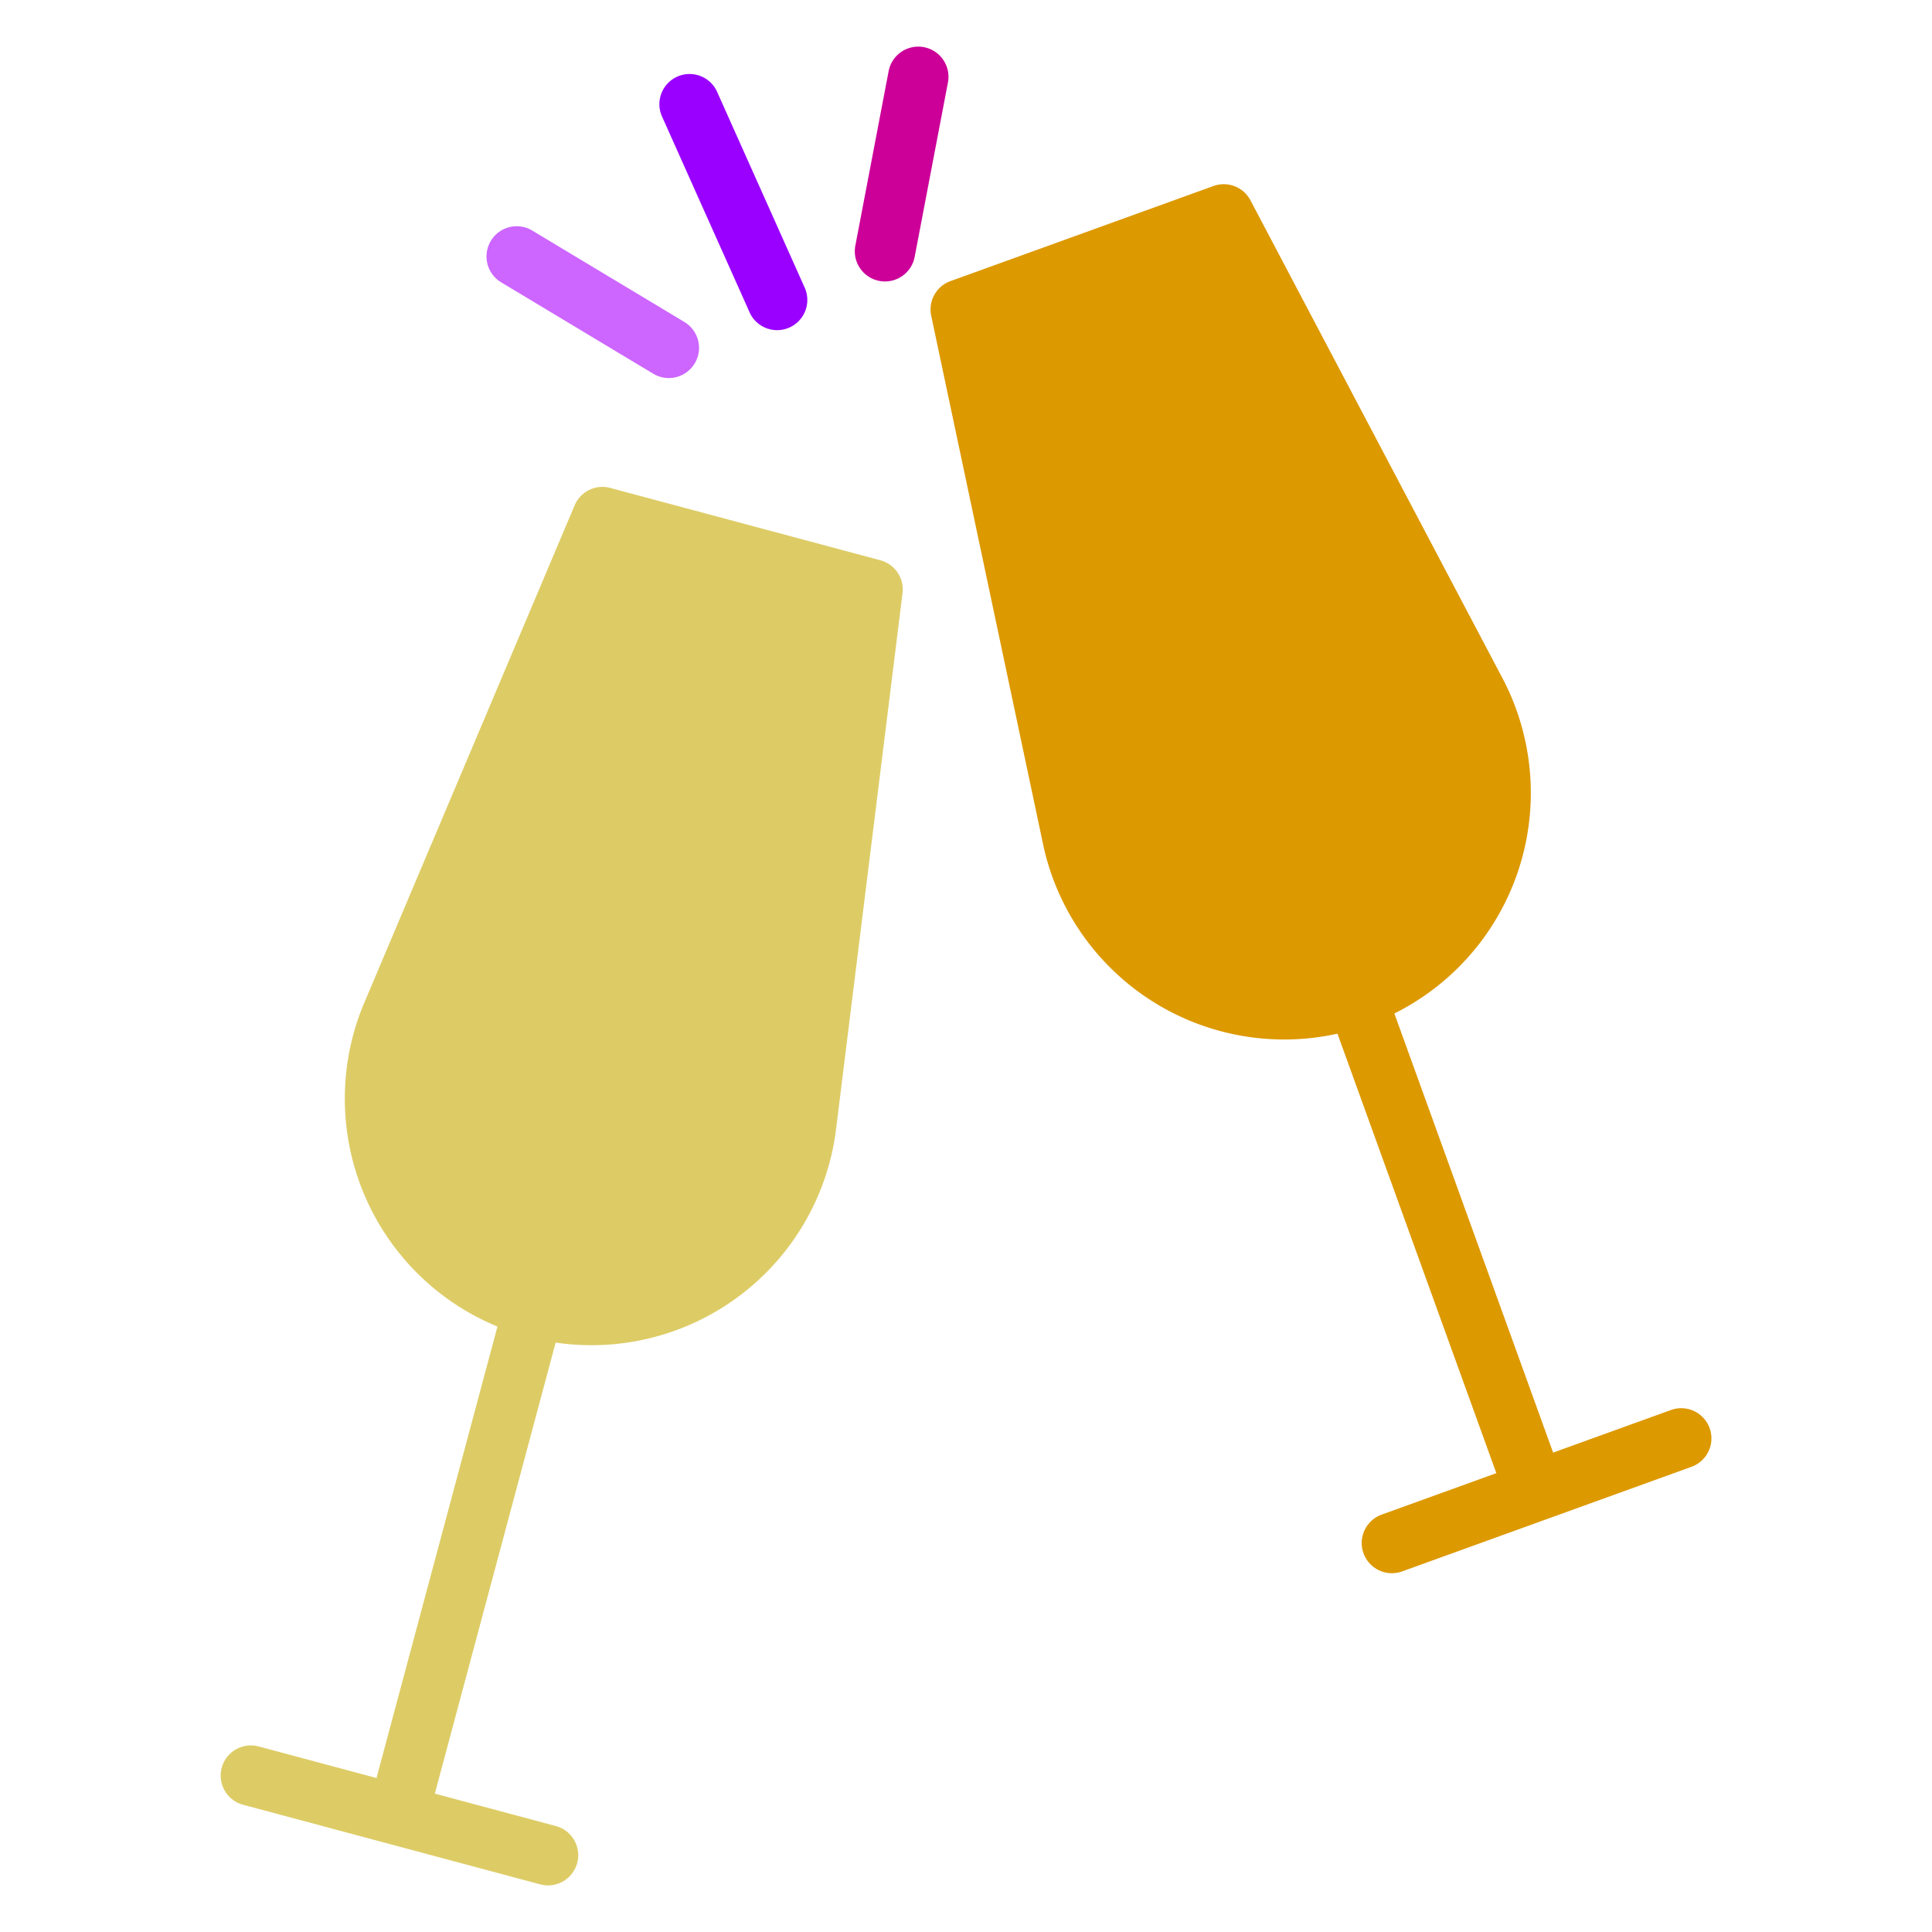 <svg xmlns="http://www.w3.org/2000/svg" data-name="Layer 1" viewBox="0 0 512 512" x="0px" y="0px"><title>c1</title><g data-name="Group"><path fill="#ddcc66"  d="M233.311,148.48l-71.586-19.175a8,8,0,0,0-9.439,4.611L96.2,266.542l-.048.116a65.3,65.3,0,0,0,35.679,84.89L99.78,471.189l-31.223-8.364a8,8,0,1,0-4.141,15.455l78.723,21.088a8,8,0,1,0,4.14-15.455l-32.044-8.584L147.254,355.8a65.325,65.325,0,0,0,74.187-55.581c.006-.042.011-.083.017-.125l17.722-142.9A8,8,0,0,0,233.311,148.48Z"/></g><g data-name="Group"><path fill="#dd9900"  d="M442.794,373.677l-31.2,11.279L369.521,268.583a65.316,65.316,0,0,0,29.086-88.014c-.018-.037-.038-.074-.057-.111L331.381,53.086a8,8,0,0,0-9.8-3.792l-69.694,25.2a8,8,0,0,0-5.107,9.18L276.6,224.549c.007.041.017.082.026.123a65.342,65.342,0,0,0,77.816,49.263L396.549,390.4l-30.4,10.991a8,8,0,1,0,5.44,15.047l76.642-27.71a8,8,0,1,0-5.439-15.047Z"/></g><g data-name="Group"><path fill="#9900ff" d="M198.587,82.628A8,8,0,1,0,213.192,76.1L190.123,24.521a8,8,0,1,0-14.6,6.534Z"/></g><g data-name="Group"><path fill="#cc0099"  d="M244.855,12.5a8,8,0,0,0-9.358,6.358l-8.813,46.187a8,8,0,1,0,15.716,3l8.814-46.187A8,8,0,0,0,244.855,12.5Z"/></g><g data-name="Group"><path fill="#cc66ff" d="M132.812,74.819l40.3,24.216a8,8,0,1,0,8.24-13.715L141.053,61.1a8,8,0,0,0-8.241,13.715Z"/></g></svg>